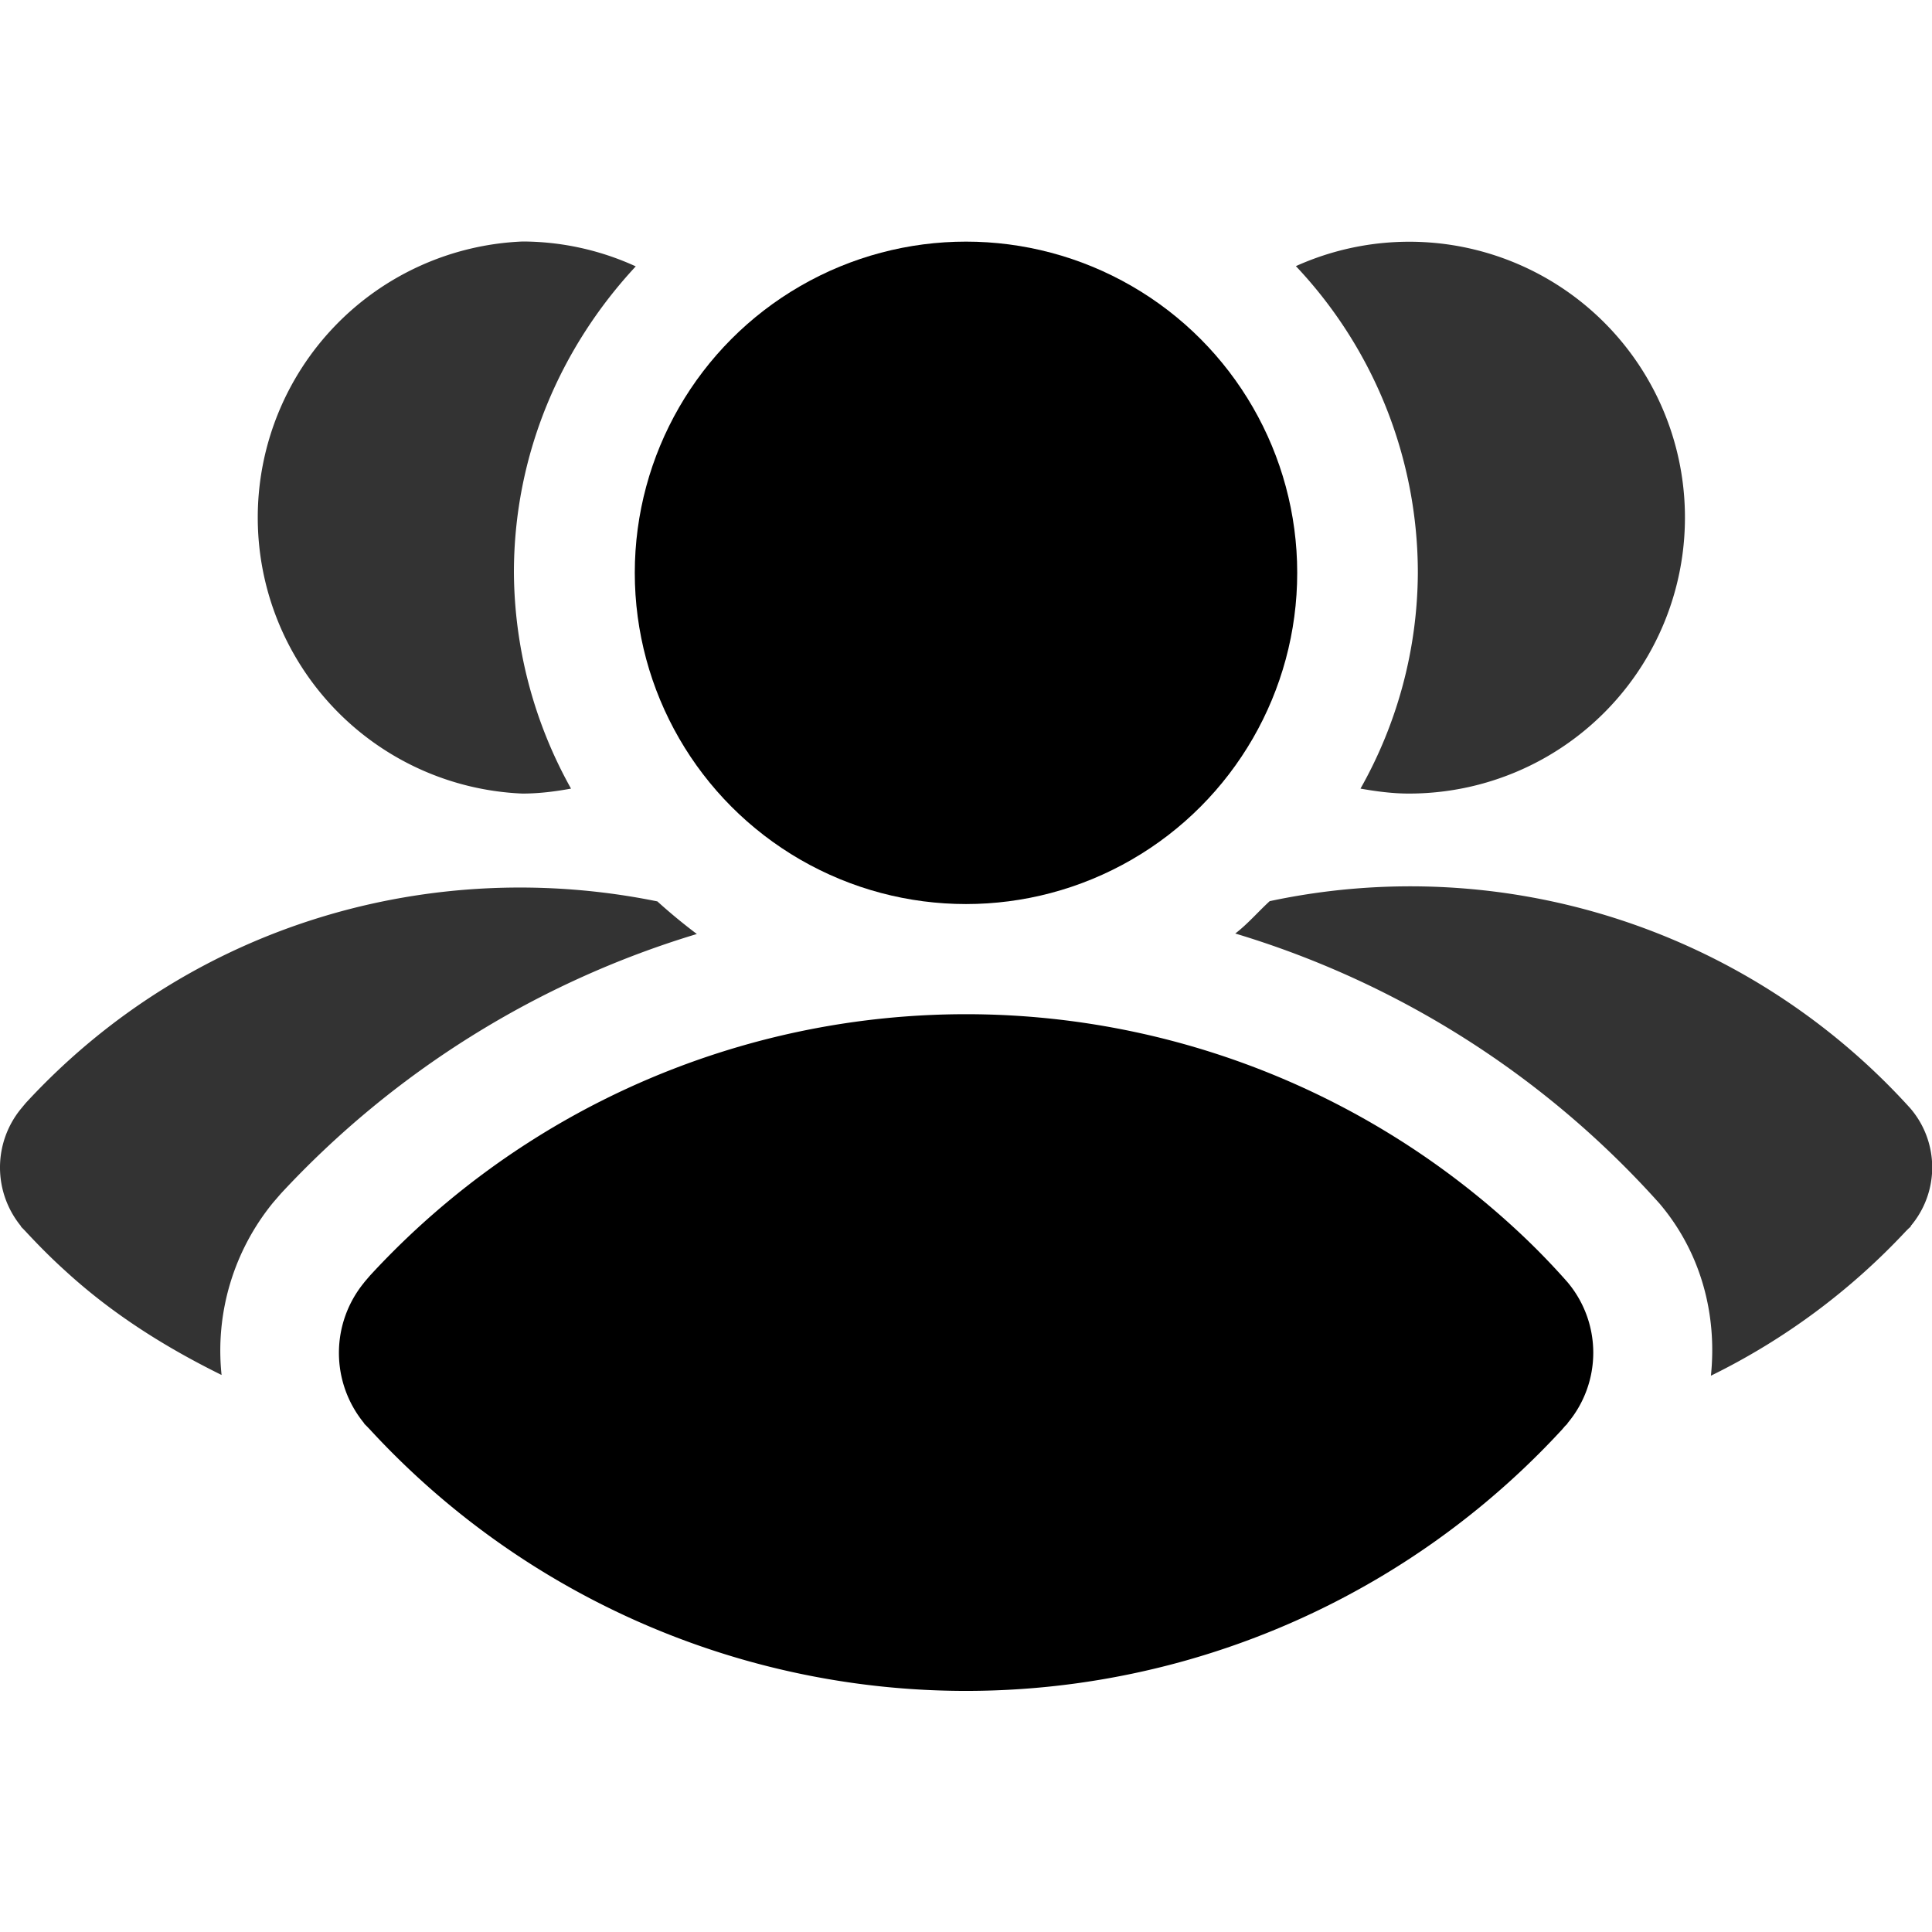 <svg xmlns="http://www.w3.org/2000/svg" width="16" height="16" viewBox="0 0 16 16"><path opacity=".8" d="M4.326 6.572c.138 0 .271-.017.403-.041a3.712 3.712 0 0 1-.473-1.789c0-.981.388-1.868 1.009-2.536A2.263 2.263 0 0 0 4.328 2a2.288 2.288 0 0 0-.002 4.572zM2.262 9.959l.064-.074a7.75 7.75 0 0 1 3.445-2.15 4.684 4.684 0 0 1-.327-.27c-1.856-.378-3.855.177-5.231 1.67l-.039.047a.767.767 0 0 0 0 .973v.004l.017.017.022.023c.104.112.212.221.325.323.396.364.839.639 1.297.865-.054-.514.1-1.028.427-1.428zm9.48-5.214a3.667 3.667 0 0 1-.475 1.786c.131.023.265.041.4.041a2.285 2.285 0 0 0 2.287-2.283v-.002a2.283 2.283 0 0 0-3.222-2.083 3.7 3.7 0 0 1 1.01 2.541zm4.078 4.433a5.583 5.583 0 0 0-5.305-1.715c-.097.089-.182.189-.285.268a7.682 7.682 0 0 1 3.515 2.238c.346.409.476.924.424 1.424a5.553 5.553 0 0 0 1.615-1.197l.021-.021.019-.017v-.005a.751.751 0 0 0-.004-.975z"/><circle cx="8" cy="4.744" r="2.743"/><path d="M12.544 10.172a6.71 6.71 0 0 0-9.481.393l-.047.055v.001a.917.917 0 0 0 0 1.166v.003l.021.021.026.027a6.711 6.711 0 0 0 9.875-.001l.022-.026.021-.021v-.003a.906.906 0 0 0 0-1.169 5.935 5.935 0 0 0-.437-.446z"/></svg>